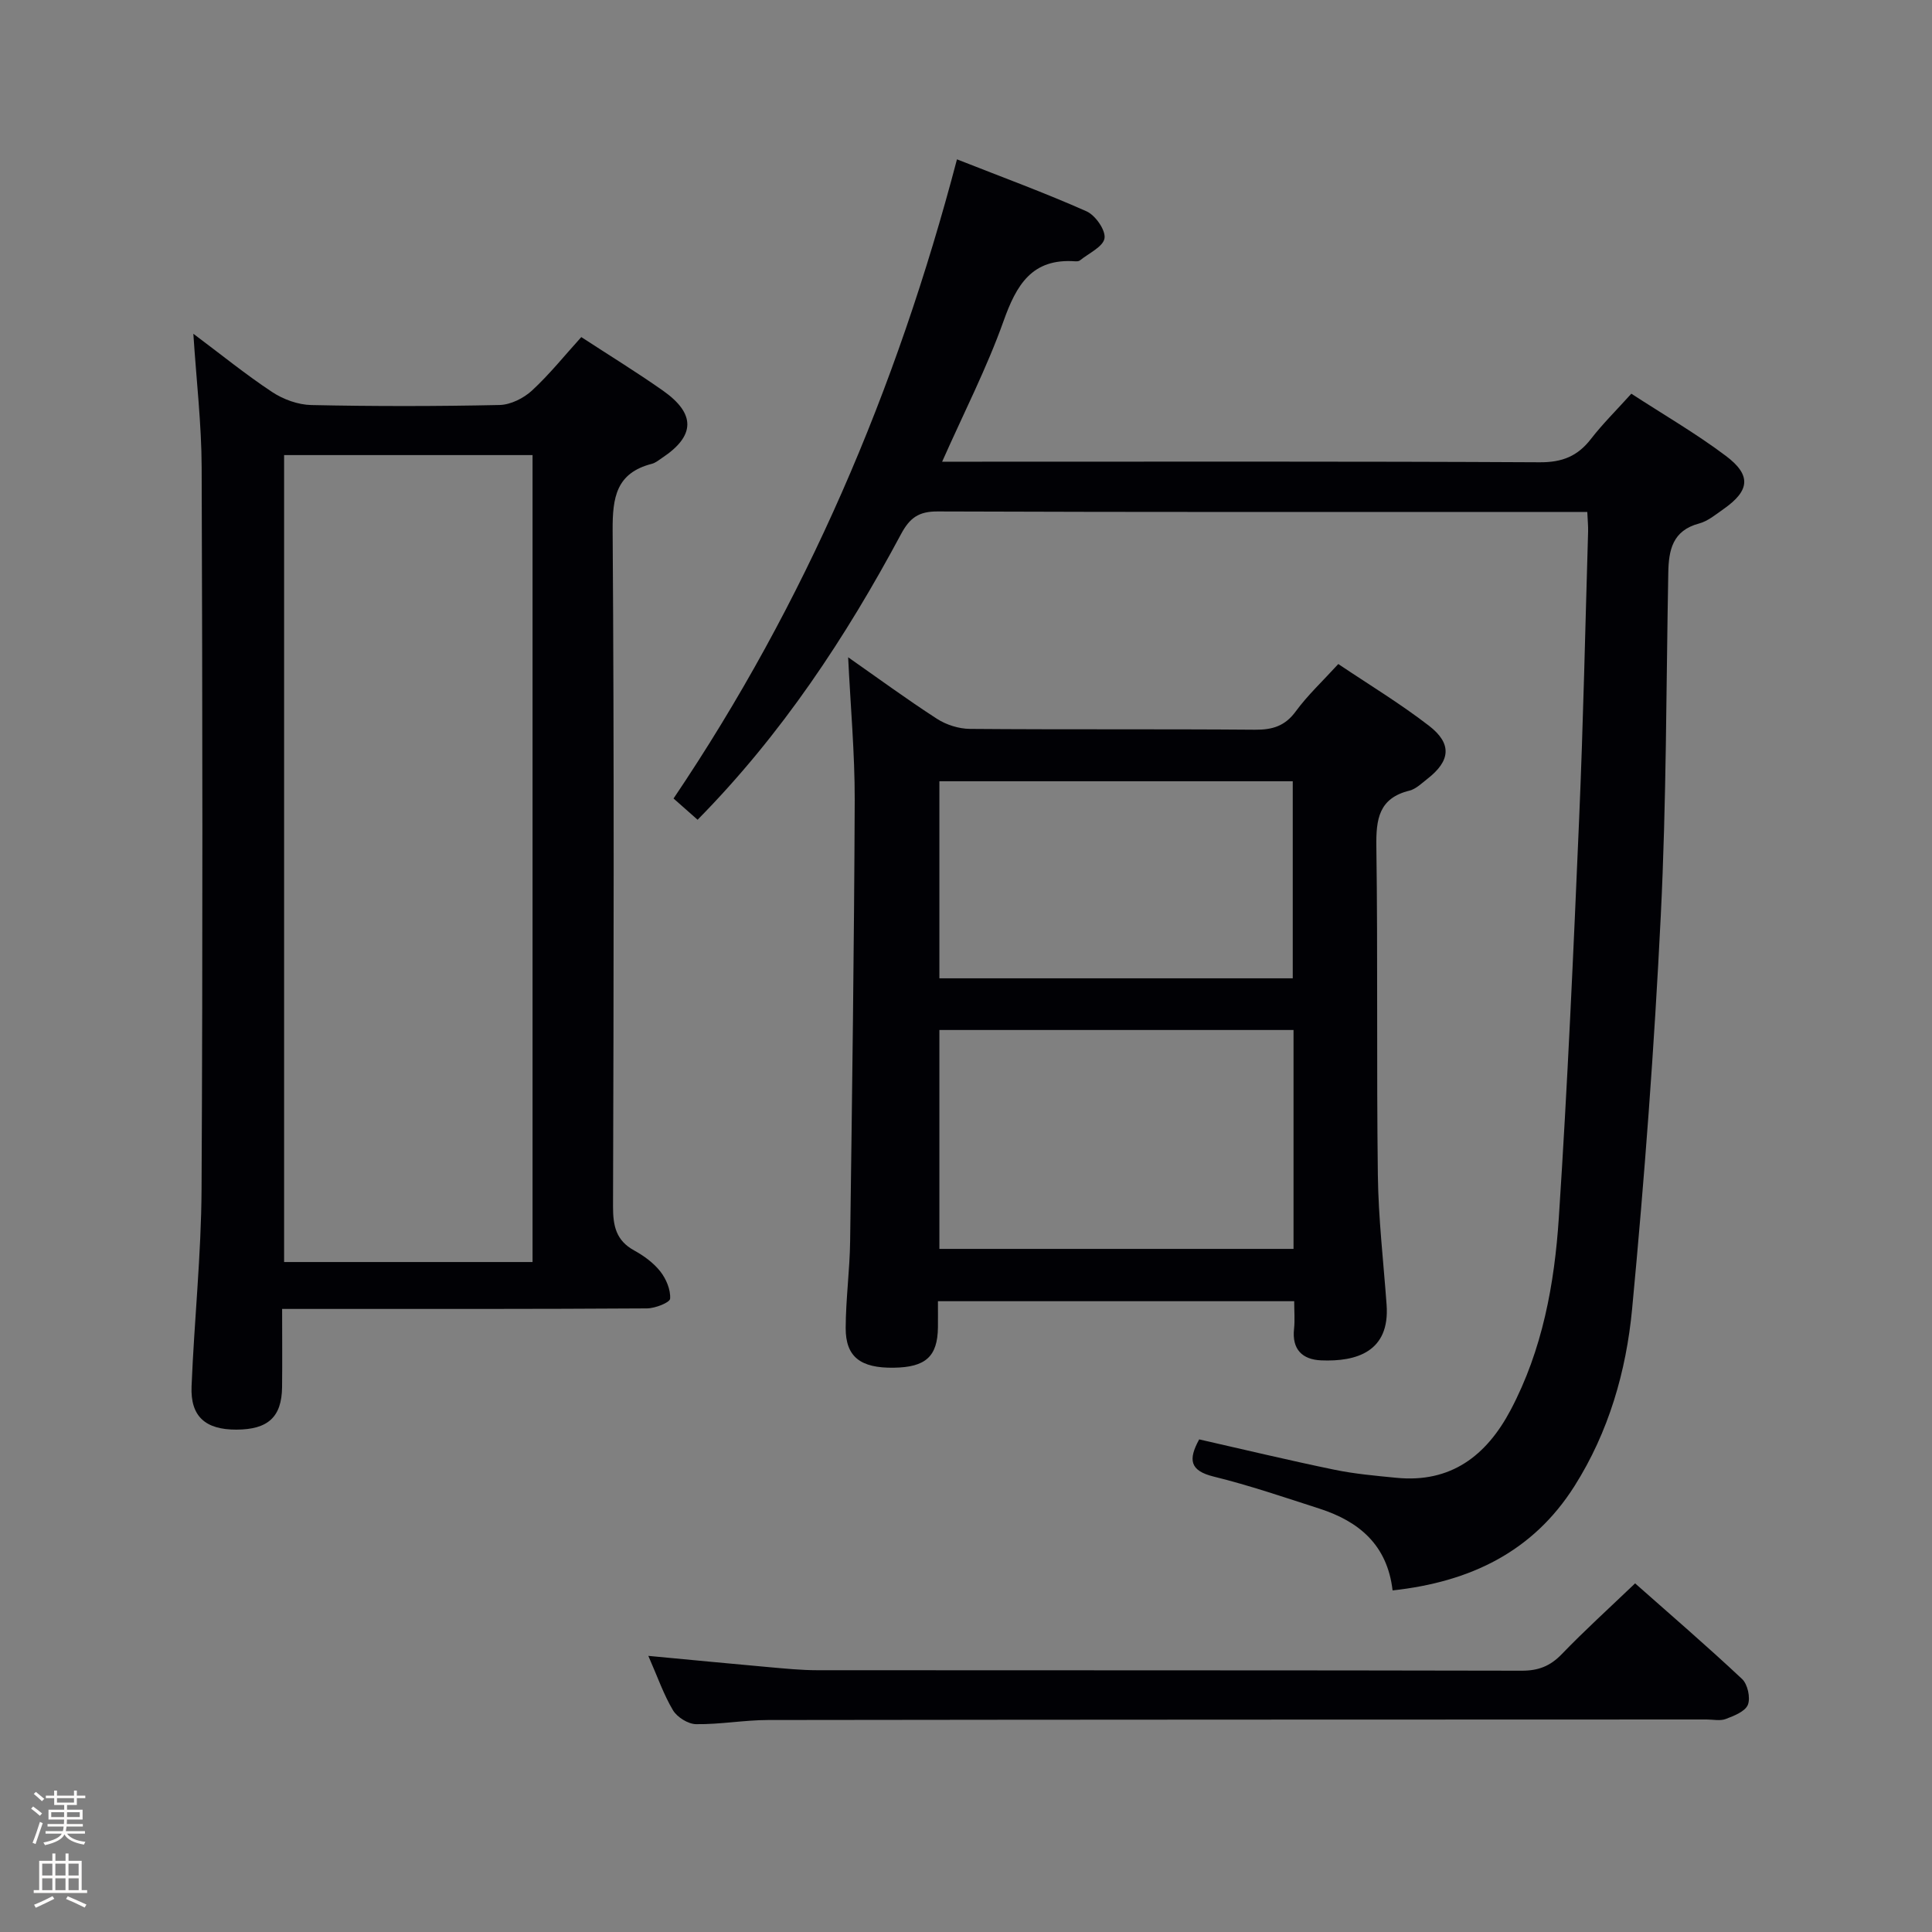 <svg enable-background="new 0 0 400 400" viewBox="0 0 400 400" xmlns="http://www.w3.org/2000/svg"><rect x="0" y="0" width="400" height="400" fill="#808080" stroke="none"/><path d="m6.44 374.46.42-.45c.65.47 1.27.95 1.85 1.44l-.45.49c-.65-.56-1.25-1.06-1.82-1.48m.93 7.33-.63-.26c.55-1.36 1.05-2.8 1.52-4.33.19.1.38.19.59.27-.46 1.29-.95 2.73-1.48 4.32m-.38-10.38.44-.42c.43.34 1.01.82 1.74 1.44l-.49.49c-.53-.51-1.09-1.01-1.69-1.51m2.5.35h1.72v-1.04h.59v1.04h3.52v-1.04h.59v1.04h1.75v.53h-1.75v1.42h-2.03v.97h3.22v2.03h-3.24c0 .35-.01.66-.03.93h3.32v.53h-3.37c-.03.27-.08.58-.15.94h3.96v.53h-3.71c.67.92 1.93 1.48 3.79 1.68-.13.24-.23.44-.29.59-2.13-.38-3.48-1.08-4.04-2.12-.43.97-1.77 1.72-4.03 2.23-.09-.19-.2-.37-.33-.55 2.1-.42 3.37-1.03 3.81-1.83h-3.36v-.53h3.58c.08-.29.13-.61.16-.94h-3.33v-.53h3.39c.02-.27.04-.58.04-.93h-3.23v-2.03h3.25v-.97h-2.07v-1.42h-1.73zm1.12 3.44v1h2.65c.01-.3.02-.44.01-.4v-.25-.35zm1.19-2h3.52v-.91h-3.52zm4.71 2h-2.63v.59c0 .15-.01.28-.01.4h2.64z" fill="#fcfbfa"/><path d="m13.56 383.74h.63v1.52h2.72v6.07h1.13v.6h-11.06v-.6h1.13v-6.07h2.73v-1.52h.63v1.52h2.1v-1.52zm-2.69 8.83.38.56c-1.24.63-2.53 1.25-3.85 1.85-.1-.21-.21-.42-.34-.63 1.36-.55 2.63-1.15 3.81-1.78m-2.13-4.27h2.1v-2.45h-2.1zm0 3.04h2.1v-2.46h-2.1zm2.72-3.04h2.1v-2.45h-2.1zm0 3.04h2.1v-2.46h-2.1zm6.07 3.6c-1.41-.71-2.7-1.3-3.86-1.78l.35-.56c1.45.62 2.75 1.19 3.88 1.72zm-1.25-9.09h-2.1v2.45h2.1zm-2.09 5.49h2.1v-2.46h-2.1z" fill="#fcfbfa"/><g fill="#010105"><path d="m288.32 329.28c-1.1-9.46-6.99-14.3-15.13-16.93-7.26-2.34-14.51-4.82-21.91-6.64-5-1.23-5.28-3.54-3-7.7 9.32 2.11 18.62 4.35 27.99 6.28 4.21.87 8.53 1.25 12.82 1.67 11.3 1.12 18.67-4.58 23.67-14.03 6.58-12.44 9.08-26.07 9.98-39.84 1.81-27.54 3.03-55.12 4.21-82.69.85-19.77 1.26-39.56 1.85-59.35.03-1.14-.09-2.28-.17-4.06-1.99 0-3.75 0-5.52 0-42.99 0-85.98.06-128.98-.1-3.96-.02-5.79 1.35-7.59 4.71-11.43 21.34-24.67 41.42-42.11 59.12-1.65-1.46-3.21-2.83-4.98-4.4 27.31-40.49 46.14-84.56 58.68-132.33 9.39 3.7 18.23 6.94 26.82 10.76 1.83.81 3.98 3.89 3.73 5.57-.27 1.76-3.26 3.11-5.1 4.6-.23.18-.65.2-.97.18-8.98-.65-12.18 4.91-14.85 12.41-3.44 9.65-8.16 18.85-12.7 29.08h6.23c39.16 0 78.32-.09 117.48.12 4.65.03 7.85-1.25 10.61-4.82 2.43-3.14 5.29-5.96 8.37-9.38 6.6 4.3 13.36 8.21 19.56 12.87 5.34 4 4.96 7.2-.42 10.98-1.63 1.14-3.28 2.54-5.13 3.03-5.48 1.46-6.28 5.5-6.36 10.21-.44 23.64-.38 47.3-1.55 70.91-1.34 27.2-3.37 54.39-5.94 81.51-1.22 12.89-4.85 25.46-11.92 36.64-8.65 13.68-21.67 19.87-37.67 21.62z"/><path d="m58.41 271c0 5.64.05 10.93-.01 16.22-.08 6.16-2.91 8.75-9.45 8.77-6.4.02-9.54-2.71-9.29-8.93.55-13.62 2-27.23 2.07-40.85.26-49.82.19-99.64.02-149.47-.03-8.92-1.08-17.83-1.72-27.64 5.75 4.3 10.85 8.45 16.31 12.06 2.31 1.53 5.36 2.64 8.1 2.7 12.99.28 25.99.27 38.99-.01 2.29-.05 4.98-1.4 6.71-2.99 3.64-3.36 6.77-7.28 10.21-11.07 5.81 3.79 11.48 7.27 16.91 11.09 6.82 4.8 6.68 9.37-.15 13.9-.69.46-1.38 1.05-2.16 1.25-7.37 1.9-8.15 6.94-8.11 13.79.32 46.65.22 93.31.08 139.97-.01 4.01.62 7.04 4.37 9.1 2.01 1.1 4.02 2.57 5.42 4.35 1.21 1.54 2.16 3.79 2.03 5.64-.05.8-3.1 2-4.79 2.01-23.15.15-46.31.11-69.47.11-1.81 0-3.63 0-6.07 0zm.41-176.78v167.07h51.44c0-55.82 0-111.34 0-167.07-17.21 0-34.14 0-51.44 0z"/><path d="m175.6 136.08c6.09 4.26 12.11 8.68 18.37 12.73 1.94 1.26 4.54 2.08 6.85 2.1 19.66.16 39.33.01 59 .17 3.63.03 6.23-.75 8.47-3.82 2.44-3.33 5.52-6.2 8.79-9.78 6.26 4.21 12.79 8.16 18.79 12.79 4.81 3.72 4.42 7.27-.33 10.97-1.18.92-2.37 2.11-3.73 2.45-6.36 1.57-6.93 5.92-6.85 11.6.32 22.66.02 45.33.31 67.99.11 8.96 1.16 17.9 1.81 26.86.71 9.76-6.3 11.81-13.54 11.51-3.9-.16-6.09-2.27-5.62-6.53.19-1.78.03-3.61.03-5.72-24.63 0-48.86 0-73.76 0 0 1.89.02 3.66 0 5.43-.08 6.02-2.53 8.25-9.16 8.34-6.87.1-9.96-2.24-9.94-8.23.02-5.98.84-11.95.92-17.93.41-30.44.83-60.88.95-91.33.02-9.77-.88-19.55-1.36-29.6zm92.21 77.17c-24.67 0-48.87 0-73.32 0v45.32h73.32c0-15.21 0-29.99 0-45.32zm-.16-10.7c0-13.77 0-27.17 0-40.8-24.52 0-48.75 0-73.16 0v40.8z"/><path d="m134.23 342.83c8.91.84 16.97 1.62 25.03 2.34 3.31.29 6.63.63 9.94.63 48.62.04 97.24-.01 145.86.1 3.45.01 5.9-.95 8.29-3.43 4.72-4.9 9.78-9.48 15.18-14.65 7.13 6.31 14.78 12.89 22.14 19.79 1.16 1.08 1.78 3.89 1.21 5.34-.55 1.39-2.87 2.3-4.59 2.95-1.16.44-2.63.1-3.96.1-64.77.02-129.54.02-194.31.11-4.97.01-9.94.93-14.91.86-1.64-.02-3.9-1.43-4.77-2.87-1.93-3.23-3.18-6.88-5.11-11.27z"/></g></svg>